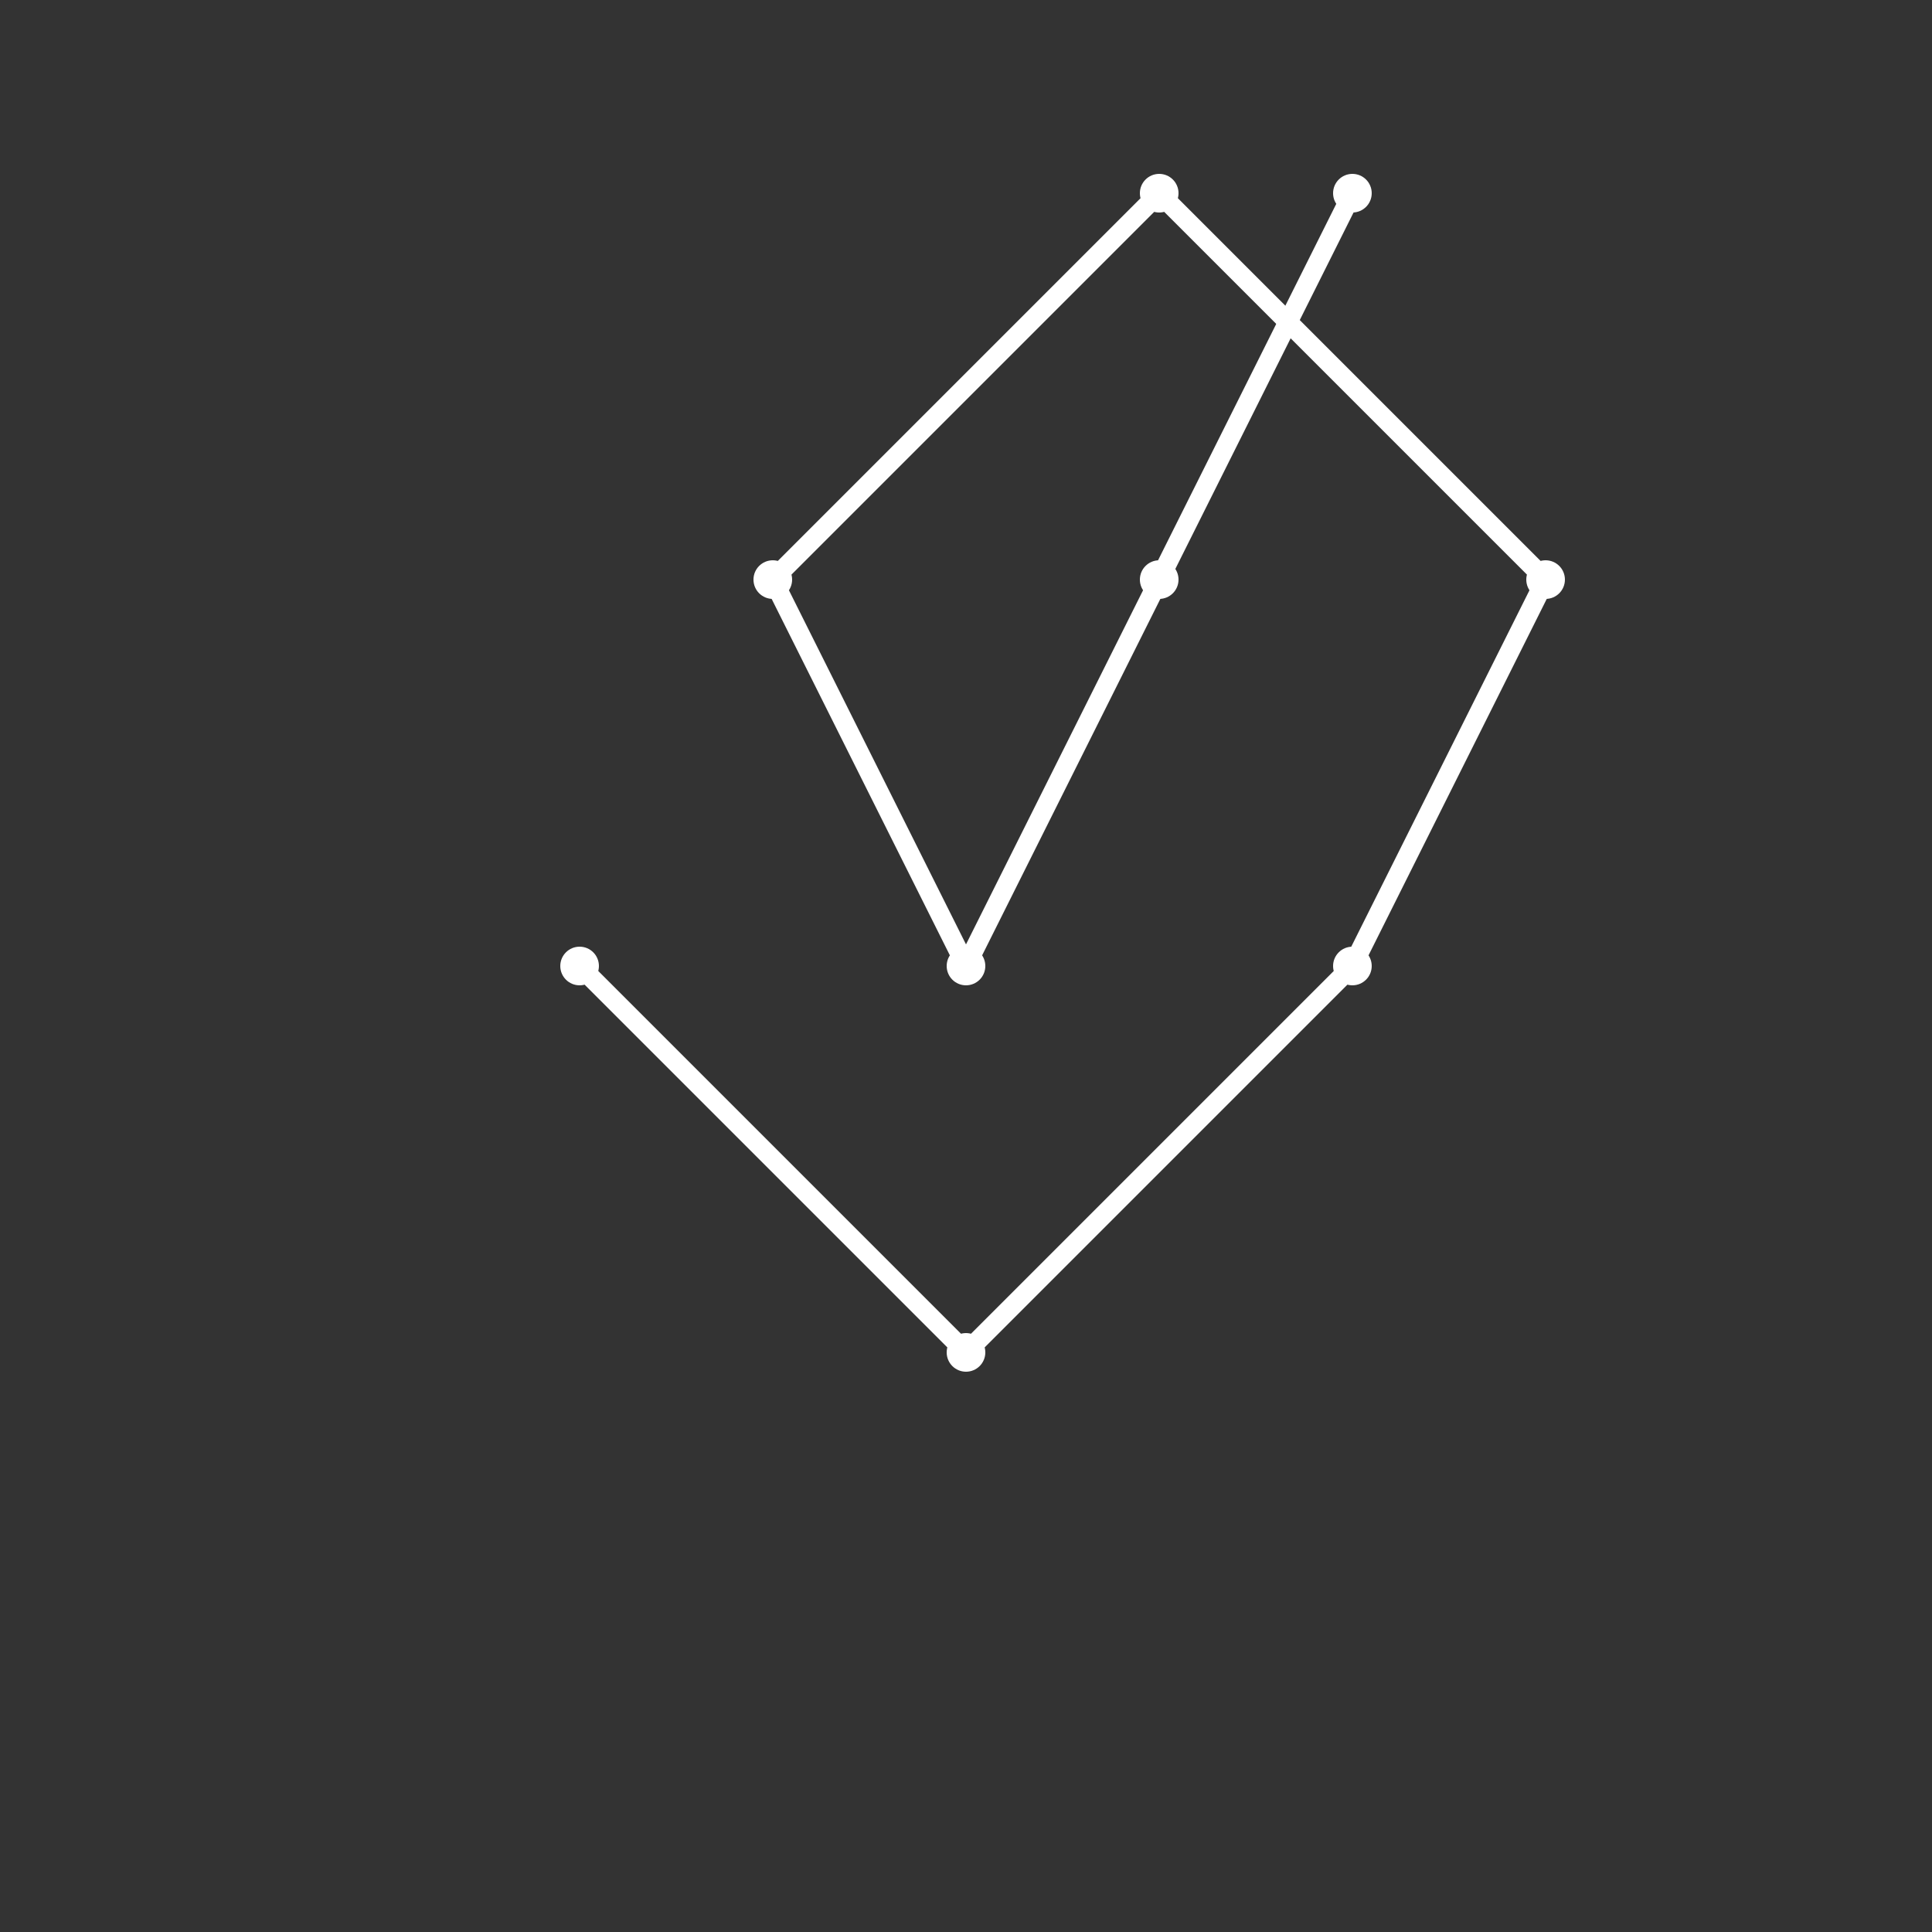 <svg xmlns="http://www.w3.org/2000/svg" viewBox="0 0 100 100" width="200" height="200">
  <rect x="0" y="0" width="100" height="100" fill="#333333" stroke="none"/>
  <!-- Stars -->
  <circle cx="30" cy="50" r="1" fill="white" />
  <circle cx="50" cy="70" r="1" fill="white" />
  <circle cx="70" cy="50" r="1" fill="white" />
  <circle cx="80" cy="30" r="1" fill="white" />
  <circle cx="60" cy="10" r="1" fill="white" />
  <circle cx="40" cy="30" r="1" fill="white" />
  <circle cx="50" cy="50" r="1" fill="white" />
  <circle cx="60" cy="30" r="1" fill="white" />
  <circle cx="70" cy="10" r="1" fill="white" />

  <!-- Constellation lines -->
  <line x1="30" y1="50" x2="50" y2="70" stroke="white" />
  <line x1="50" y1="70" x2="70" y2="50" stroke="white" />
  <line x1="70" y1="50" x2="80" y2="30" stroke="white" />
  <line x1="80" y1="30" x2="60" y2="10" stroke="white" />
  <line x1="60" y1="10" x2="40" y2="30" stroke="white" />
  <line x1="40" y1="30" x2="50" y2="50" stroke="white" />
  <line x1="50" y1="50" x2="60" y2="30" stroke="white" />
  <line x1="60" y1="30" x2="70" y2="10" stroke="white" />
</svg>
